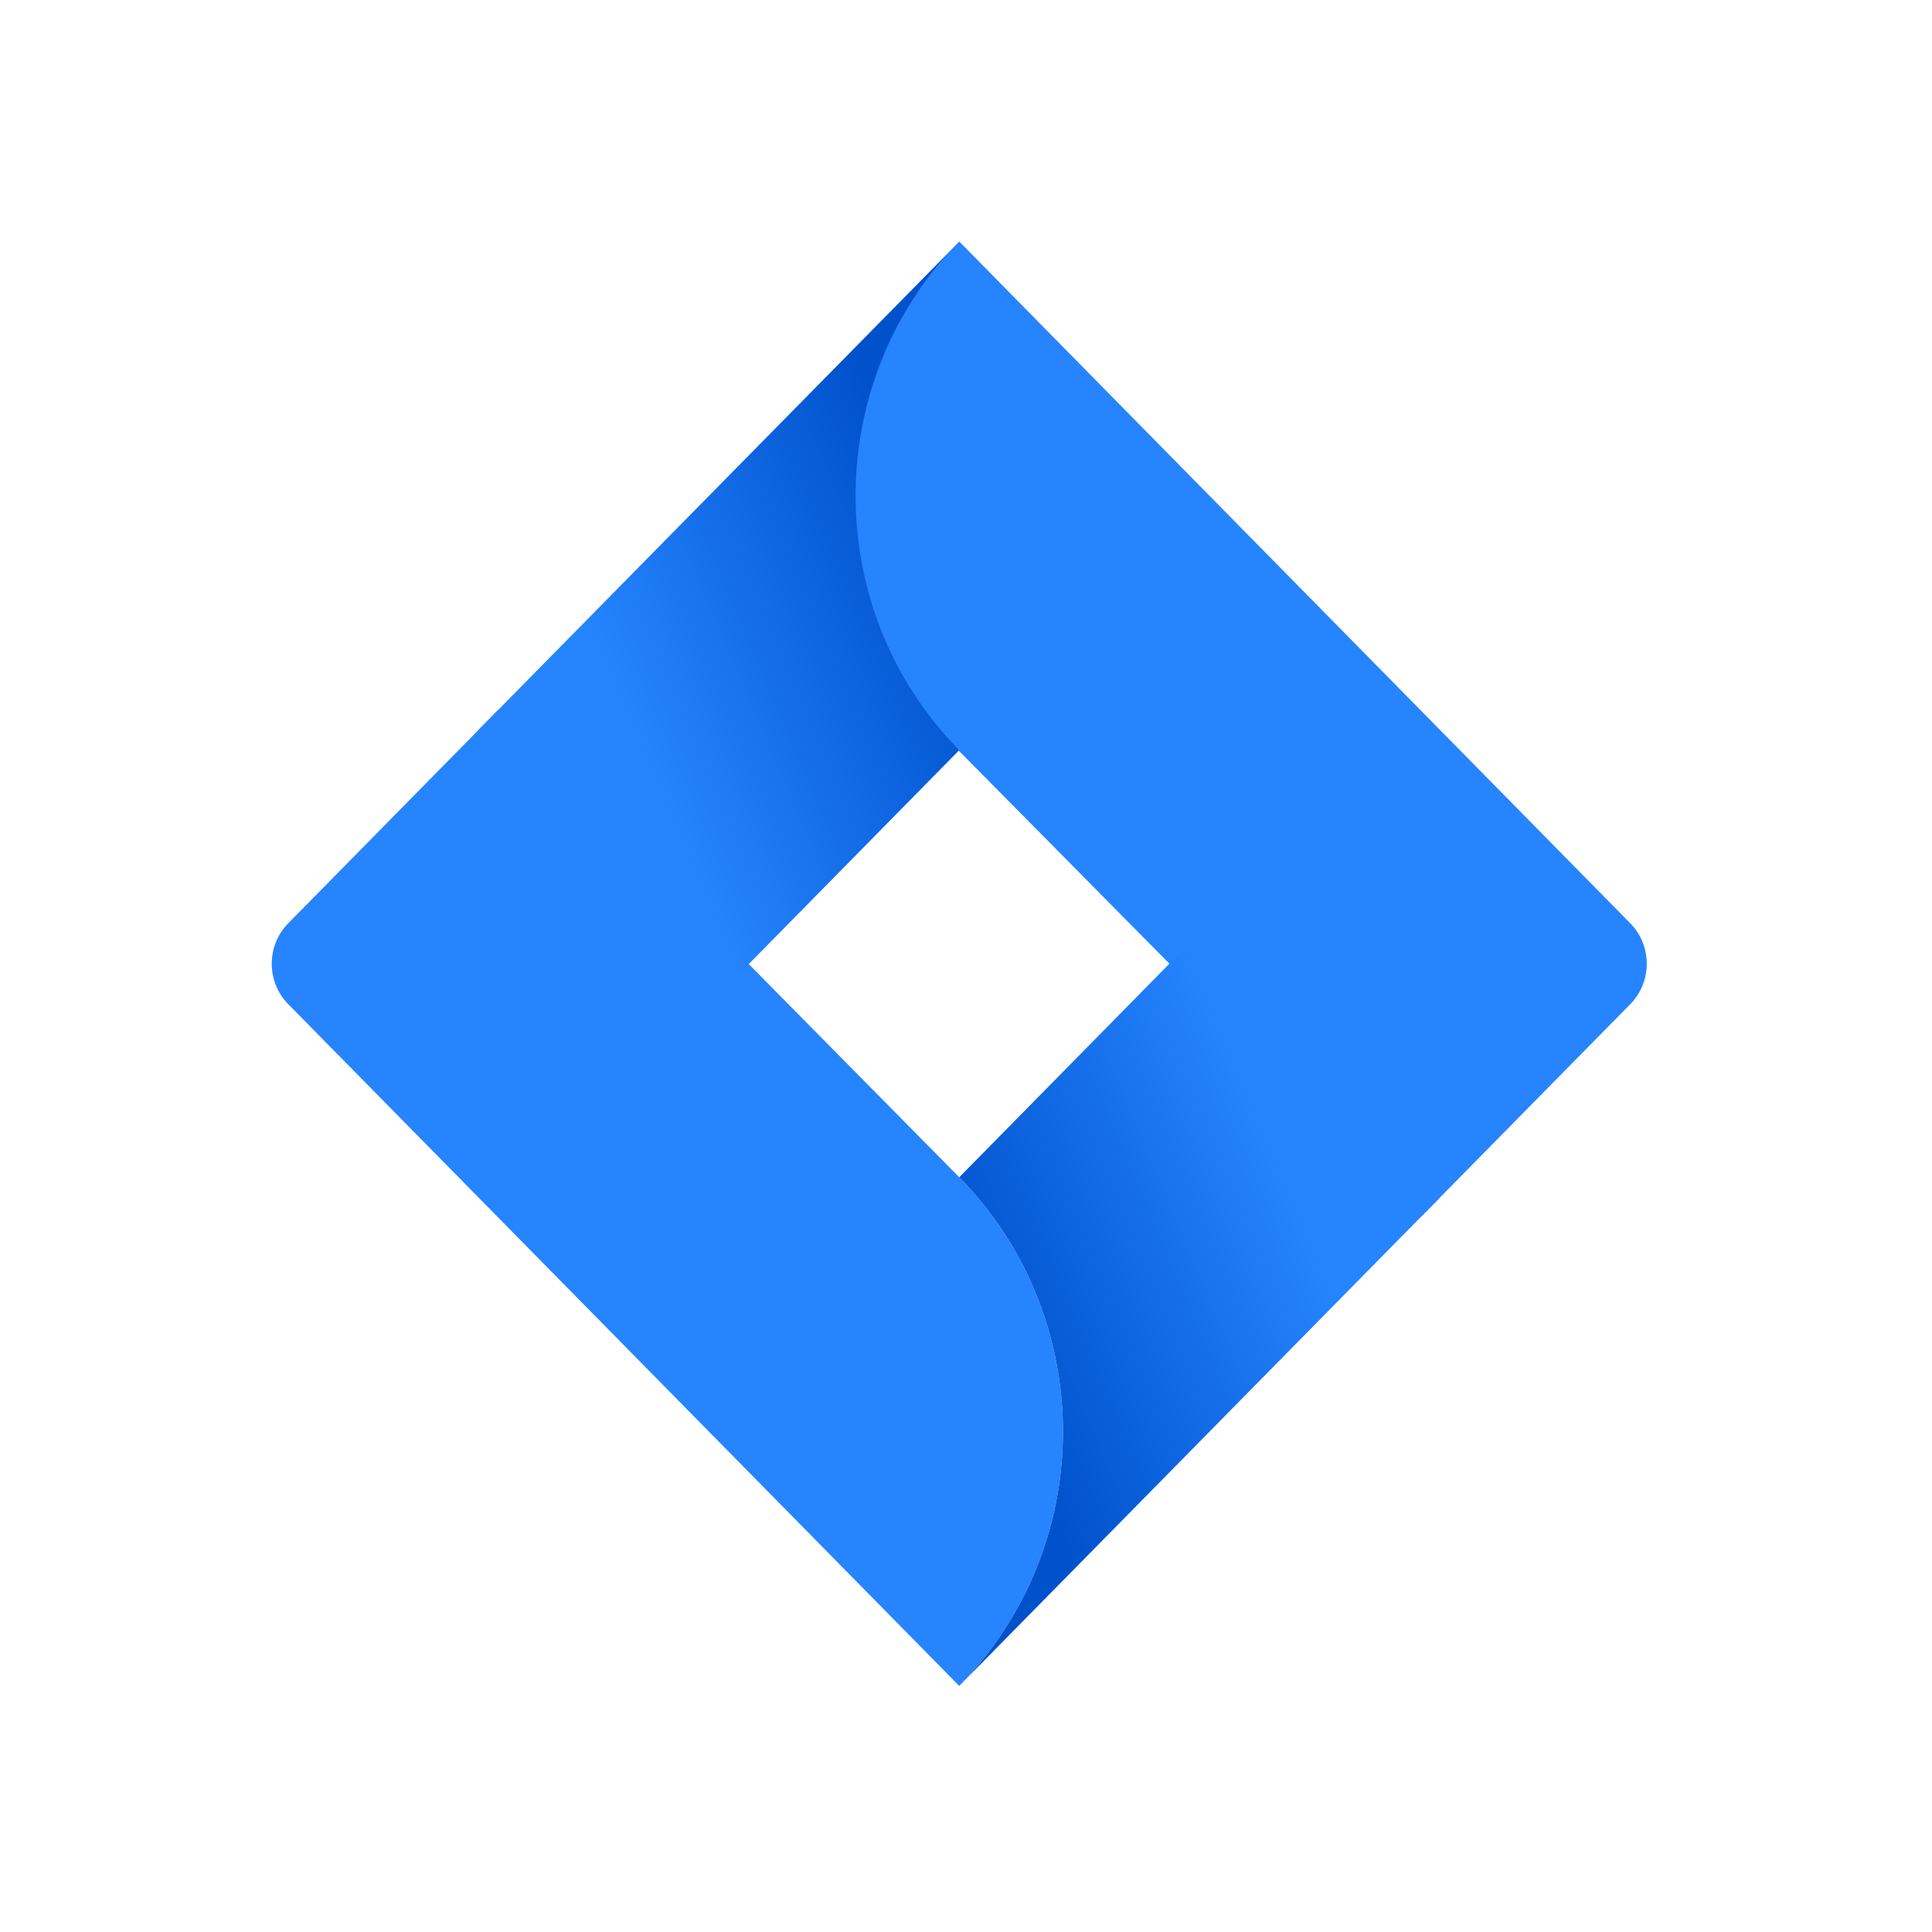 <svg viewBox="-4.5 0 32 32" height="32" width="32" xmlns="http://www.w3.org/2000/svg" focusable="false" aria-hidden="true">
    <defs>
      <linearGradient x1="97.655%" y1="35.659%" x2="37.202%" y2="75.489%" id="uid11-1">
        <stop stop-color="#0052CC" offset="7%"></stop>
        <stop stop-color="#2684FF" offset="100%"></stop>
      </linearGradient>
      <linearGradient x1="8.434%" y1="60.15%" x2="64.116%" y2="23.579%" id="uid11-2">
        <stop stop-color="#0052CC" offset="0%"></stop>
        <stop stop-color="#2684FF" offset="100%"></stop>
      </linearGradient>
    </defs>
    <g stroke="none" stroke-width="1" fill-rule="nonzero">
      <path fill="#2684FF" d="M11.388,27.924 C12.488,26.807 13.106,25.292 13.106,23.712 C13.106,22.131 12.488,20.616 11.388,19.499 L11.388,19.499 L3.748,11.762 L0.274,15.293 C-0.09,15.663 -0.09,16.262 0.274,16.632 L11.388,27.924 L11.388,27.924 Z" fill-rule="nonzero"></path>
      <path fill="#2684FF" d="M22.503,15.293 L11.388,4 L11.388,4 L11.354,4.035 L11.354,4.035 C9.089,6.365 9.1,10.116 11.379,12.432 L19.025,20.165 L22.503,16.632 C22.866,16.262 22.866,15.663 22.503,15.293 Z" fill-rule="nonzero"></path>
      <path d="M11.388,12.425 C9.109,10.109 9.098,6.358 11.363,4.028 L3.434,12.081 L7.581,16.294 L11.388,12.425 Z" fill="url(#uid11-1)" fill-rule="nonzero"></path>
      <path fill="url(#uid11-2)" d="M15.189,15.637 L11.388,19.499 C12.488,20.616 13.106,22.131 13.106,23.712 C13.106,25.292 12.488,26.807 11.388,27.924 L19.336,19.849 L15.189,15.637 Z" fill-rule="nonzero"></path>
    </g>
</svg>
